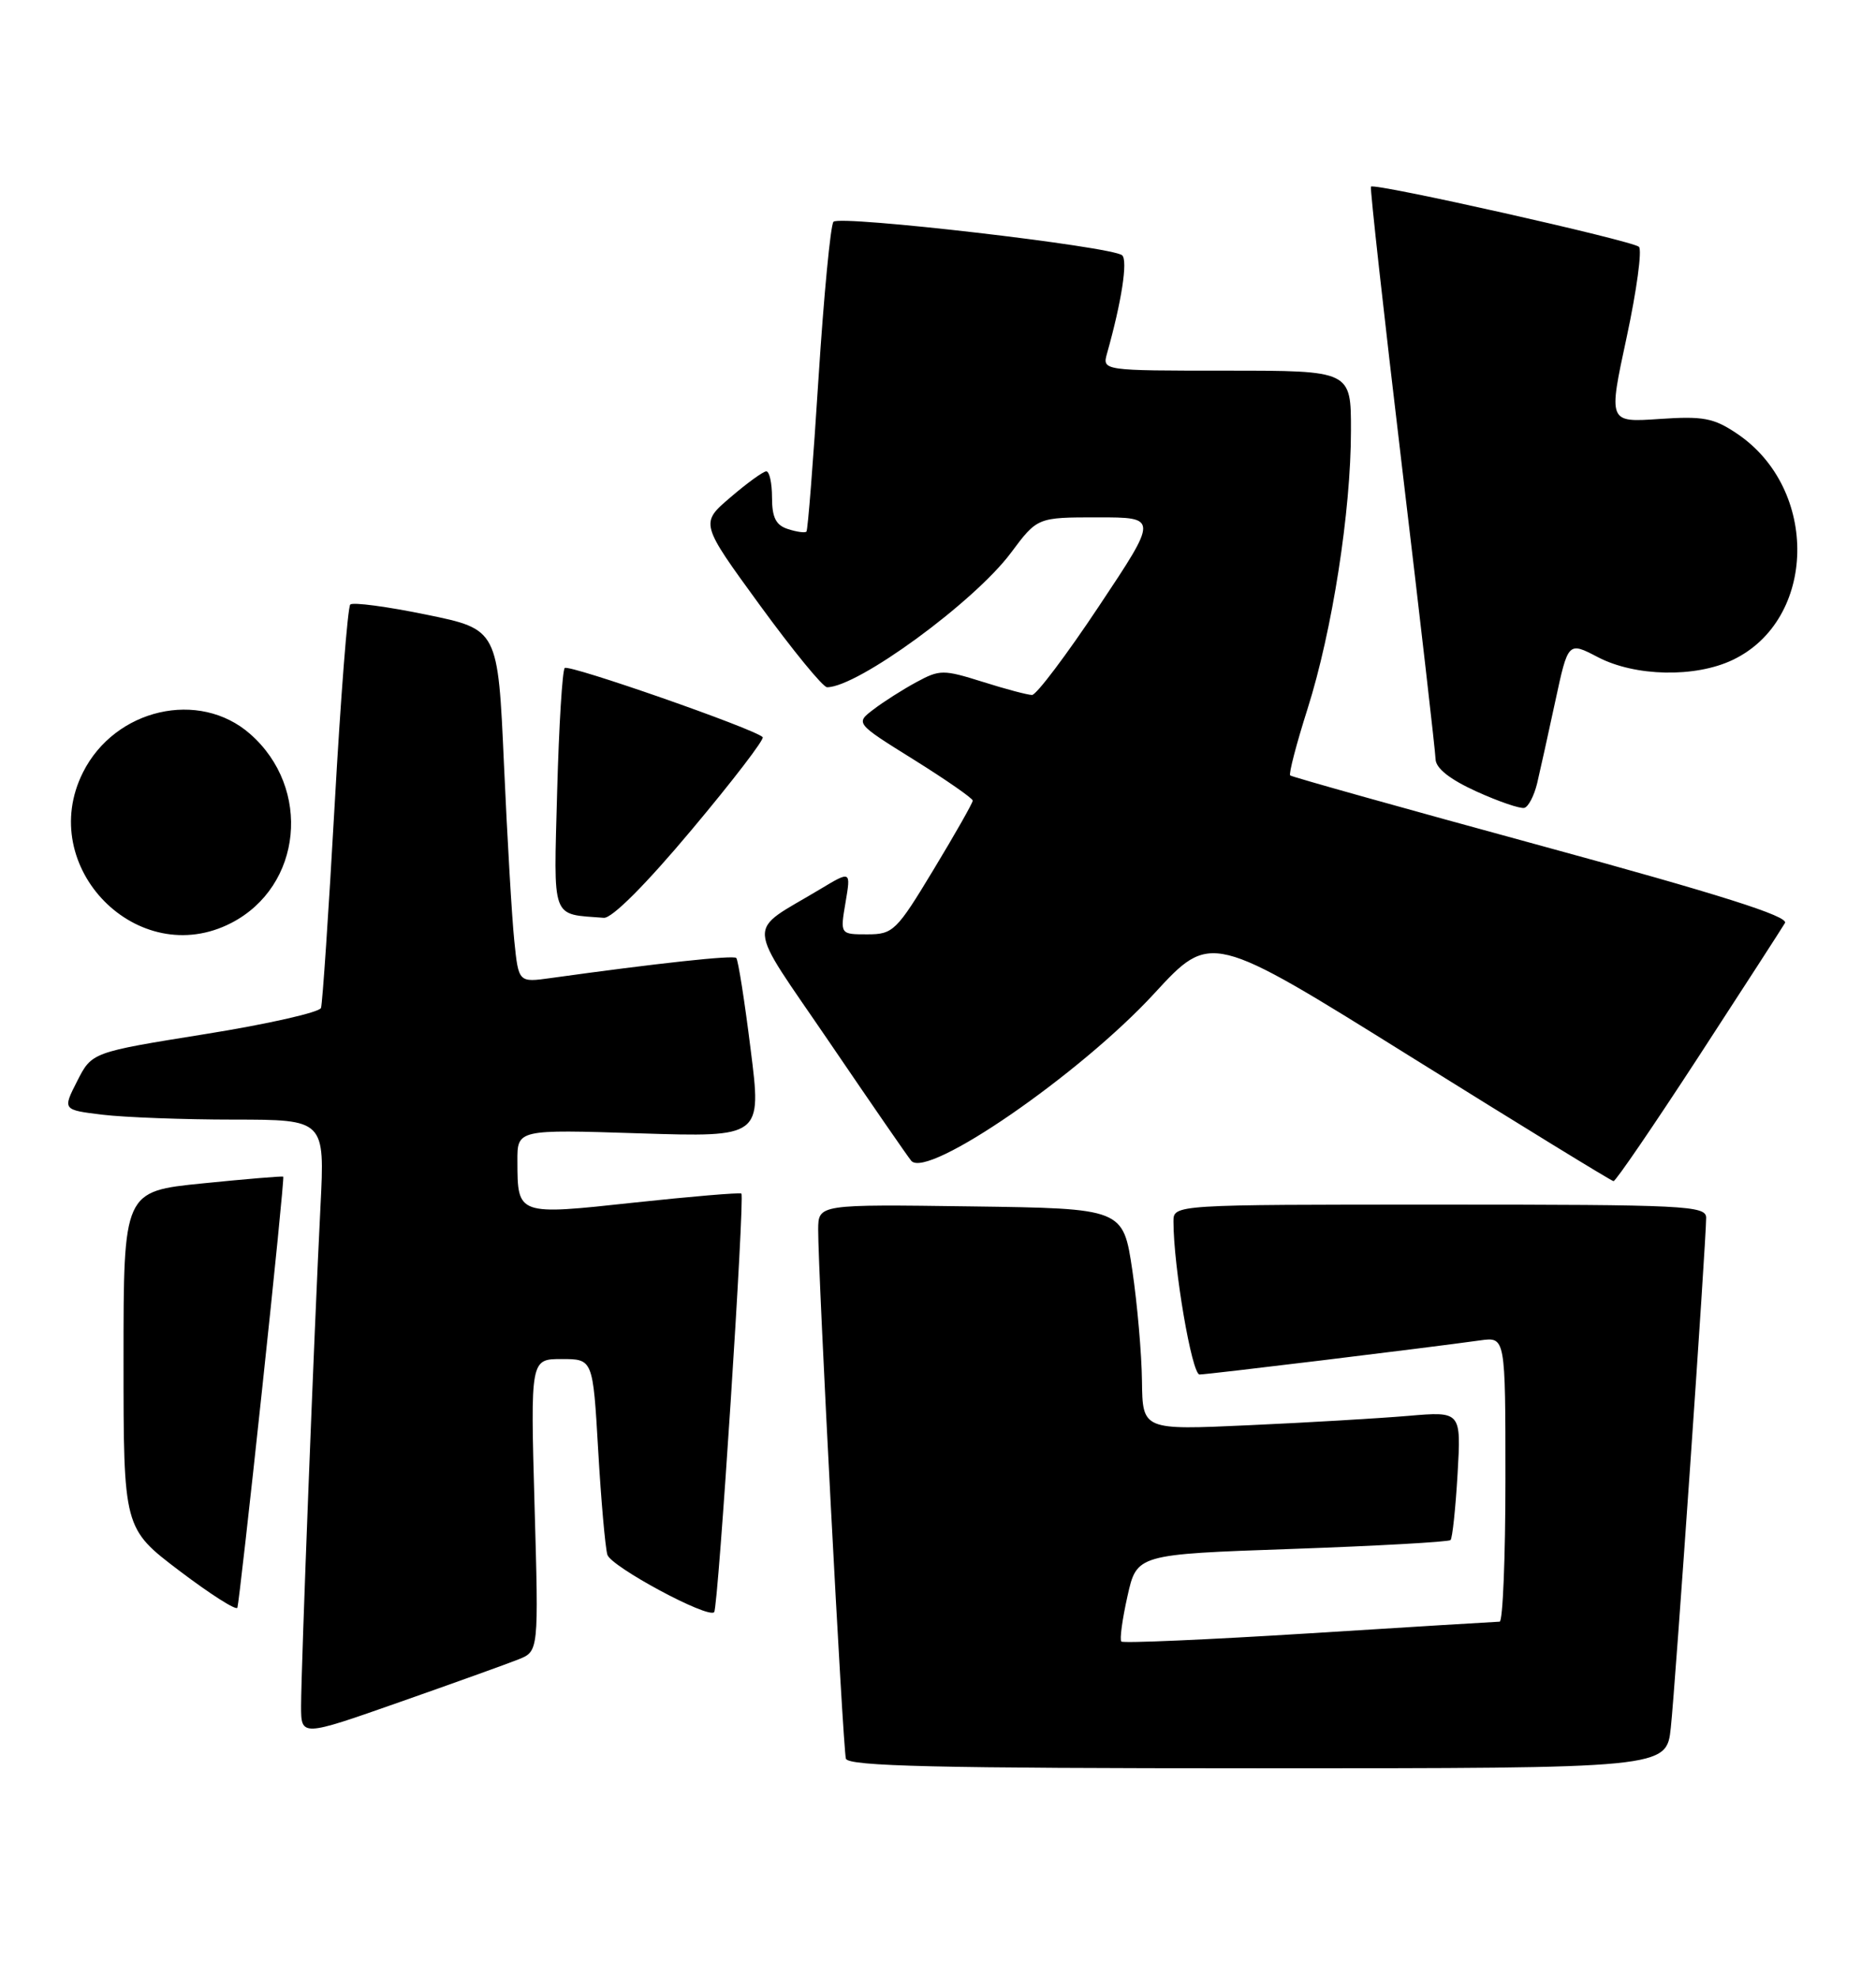 <?xml version="1.0" encoding="UTF-8" standalone="no"?>
<!DOCTYPE svg PUBLIC "-//W3C//DTD SVG 1.1//EN" "http://www.w3.org/Graphics/SVG/1.1/DTD/svg11.dtd" >
<svg xmlns="http://www.w3.org/2000/svg" xmlns:xlink="http://www.w3.org/1999/xlink" version="1.1" viewBox="0 0 243 256">
 <g >
 <path fill="currentColor"
d=" M 216.42 223.75 C 217.01 218.31 221.00 160.69 221.00 157.70 C 221.00 156.13 218.27 156.00 186.50 156.00 C 152.00 156.00 152.00 156.00 152.00 158.18 C 152.00 164.07 154.38 178.00 155.38 178.00 C 156.43 178.00 184.64 174.57 191.75 173.58 C 195.00 173.13 195.00 173.13 195.00 191.56 C 195.00 201.70 194.66 210.00 194.25 210.01 C 193.84 210.02 182.74 210.69 169.59 211.52 C 156.44 212.34 145.49 212.82 145.25 212.58 C 145.01 212.35 145.37 209.71 146.04 206.72 C 147.25 201.29 147.25 201.29 167.35 200.59 C 178.41 200.20 187.65 199.68 187.89 199.44 C 188.13 199.20 188.54 195.35 188.80 190.89 C 189.27 182.77 189.27 182.77 182.39 183.36 C 178.60 183.68 169.31 184.23 161.75 184.57 C 148.00 185.20 148.00 185.20 147.92 178.85 C 147.88 175.36 147.32 168.90 146.67 164.50 C 145.48 156.50 145.48 156.50 125.74 156.23 C 106.00 155.96 106.00 155.96 105.98 159.23 C 105.95 164.70 109.18 226.41 109.57 227.75 C 109.86 228.73 121.39 229.00 162.90 229.00 C 215.86 229.00 215.86 229.00 216.42 223.75 Z  M 67.14 214.90 C 69.78 213.85 69.78 213.85 69.24 194.92 C 68.71 176.00 68.71 176.00 72.75 176.00 C 76.80 176.00 76.80 176.00 77.48 187.75 C 77.85 194.21 78.39 200.33 78.67 201.33 C 79.10 202.87 91.77 209.68 92.51 208.77 C 93.04 208.12 96.50 154.82 96.03 154.57 C 95.74 154.42 89.48 154.95 82.12 155.74 C 66.99 157.38 67.04 157.40 67.02 150.38 C 67.00 146.26 67.00 146.26 82.83 146.77 C 98.67 147.27 98.67 147.27 97.23 135.89 C 96.45 129.62 95.61 124.30 95.37 124.06 C 95.00 123.67 85.15 124.74 71.34 126.66 C 67.17 127.24 67.17 127.24 66.62 121.87 C 66.31 118.92 65.71 108.62 65.28 99.00 C 64.50 81.50 64.50 81.50 55.24 79.60 C 50.14 78.55 45.70 77.96 45.37 78.29 C 45.04 78.63 44.13 90.28 43.35 104.20 C 42.57 118.11 41.77 129.97 41.58 130.53 C 41.39 131.10 34.63 132.63 26.56 133.92 C 11.90 136.27 11.90 136.27 10.00 140.00 C 8.10 143.73 8.10 143.73 13.30 144.36 C 16.16 144.70 23.81 144.99 30.29 144.99 C 42.08 145.00 42.08 145.00 41.51 156.25 C 40.71 172.01 39.00 216.11 39.00 220.92 C 39.00 224.91 39.00 224.91 51.75 220.43 C 58.76 217.97 65.69 215.48 67.14 214.90 Z  M 33.94 180.02 C 35.56 164.91 36.80 152.48 36.69 152.38 C 36.59 152.29 31.89 152.68 26.25 153.25 C 16.00 154.28 16.00 154.28 16.00 176.10 C 16.00 197.93 16.00 197.93 23.25 203.43 C 27.24 206.45 30.61 208.60 30.75 208.20 C 30.89 207.81 32.33 195.13 33.94 180.02 Z  M 220.00 136.87 C 225.78 127.99 230.82 120.19 231.21 119.53 C 231.71 118.67 222.82 115.85 199.71 109.55 C 181.99 104.72 167.33 100.61 167.12 100.42 C 166.91 100.23 167.92 96.35 169.37 91.79 C 172.57 81.70 174.99 66.20 174.99 55.75 C 175.00 48.00 175.00 48.00 158.88 48.00 C 142.77 48.00 142.77 48.00 143.40 45.75 C 145.28 39.08 146.11 33.72 145.35 33.06 C 144.06 31.92 108.76 27.83 107.96 28.72 C 107.58 29.15 106.71 38.27 106.02 49.00 C 105.34 59.73 104.64 68.65 104.46 68.84 C 104.29 69.03 103.22 68.89 102.08 68.52 C 100.51 68.03 100.00 67.03 100.00 64.43 C 100.00 62.54 99.66 61.02 99.25 61.04 C 98.84 61.06 96.74 62.58 94.60 64.42 C 90.69 67.76 90.69 67.76 98.43 78.38 C 102.69 84.22 106.60 89.00 107.13 89.00 C 111.09 89.00 126.16 77.99 130.94 71.60 C 134.37 67.00 134.37 67.00 142.19 67.00 C 150.01 67.00 150.01 67.00 142.35 78.50 C 138.14 84.83 134.24 90.00 133.68 90.00 C 133.13 90.00 130.25 89.24 127.29 88.30 C 122.19 86.70 121.72 86.70 118.70 88.34 C 116.94 89.29 114.44 90.88 113.15 91.87 C 110.79 93.66 110.79 93.66 118.40 98.40 C 122.58 101.01 126.00 103.39 126.00 103.68 C 126.00 103.98 123.72 108.00 120.93 112.61 C 116.12 120.58 115.69 121.00 112.34 121.00 C 108.82 121.00 108.82 121.00 109.52 116.88 C 110.22 112.76 110.22 112.76 106.27 115.13 C 96.55 120.98 96.41 118.77 107.50 135.06 C 112.90 143.00 117.64 149.87 118.04 150.33 C 120.12 152.73 139.90 139.11 149.51 128.66 C 156.84 120.70 156.84 120.70 182.67 136.81 C 196.88 145.67 208.72 152.94 209.00 152.96 C 209.28 152.98 214.22 145.74 220.00 136.87 Z  M 29.97 119.52 C 39.15 114.77 40.41 102.08 32.40 95.05 C 25.81 89.26 14.90 91.76 10.75 100.02 C 4.59 112.28 17.88 125.77 29.97 119.52 Z  M 89.59 107.46 C 94.91 101.12 99.05 95.72 98.79 95.46 C 97.72 94.38 73.67 85.99 73.15 86.51 C 72.84 86.82 72.40 94.00 72.17 102.45 C 71.72 119.41 71.32 118.32 78.21 118.86 C 79.26 118.95 83.67 114.53 89.59 107.46 Z  M 199.11 101.43 C 199.49 99.82 200.55 95.03 201.46 90.80 C 203.12 83.09 203.12 83.09 206.97 85.10 C 211.79 87.62 219.56 87.78 224.42 85.47 C 235.33 80.29 235.67 63.34 225.00 56.16 C 221.97 54.12 220.62 53.87 214.91 54.26 C 208.32 54.71 208.32 54.71 210.70 43.69 C 212.00 37.63 212.72 32.35 212.29 31.96 C 211.40 31.16 177.97 23.65 177.58 24.17 C 177.44 24.35 179.25 40.70 181.61 60.50 C 183.97 80.30 185.92 97.31 185.95 98.31 C 185.98 99.50 187.80 100.93 191.25 102.50 C 194.14 103.81 196.93 104.76 197.45 104.62 C 197.98 104.48 198.72 103.04 199.11 101.43 Z "/>
</g>
</svg>